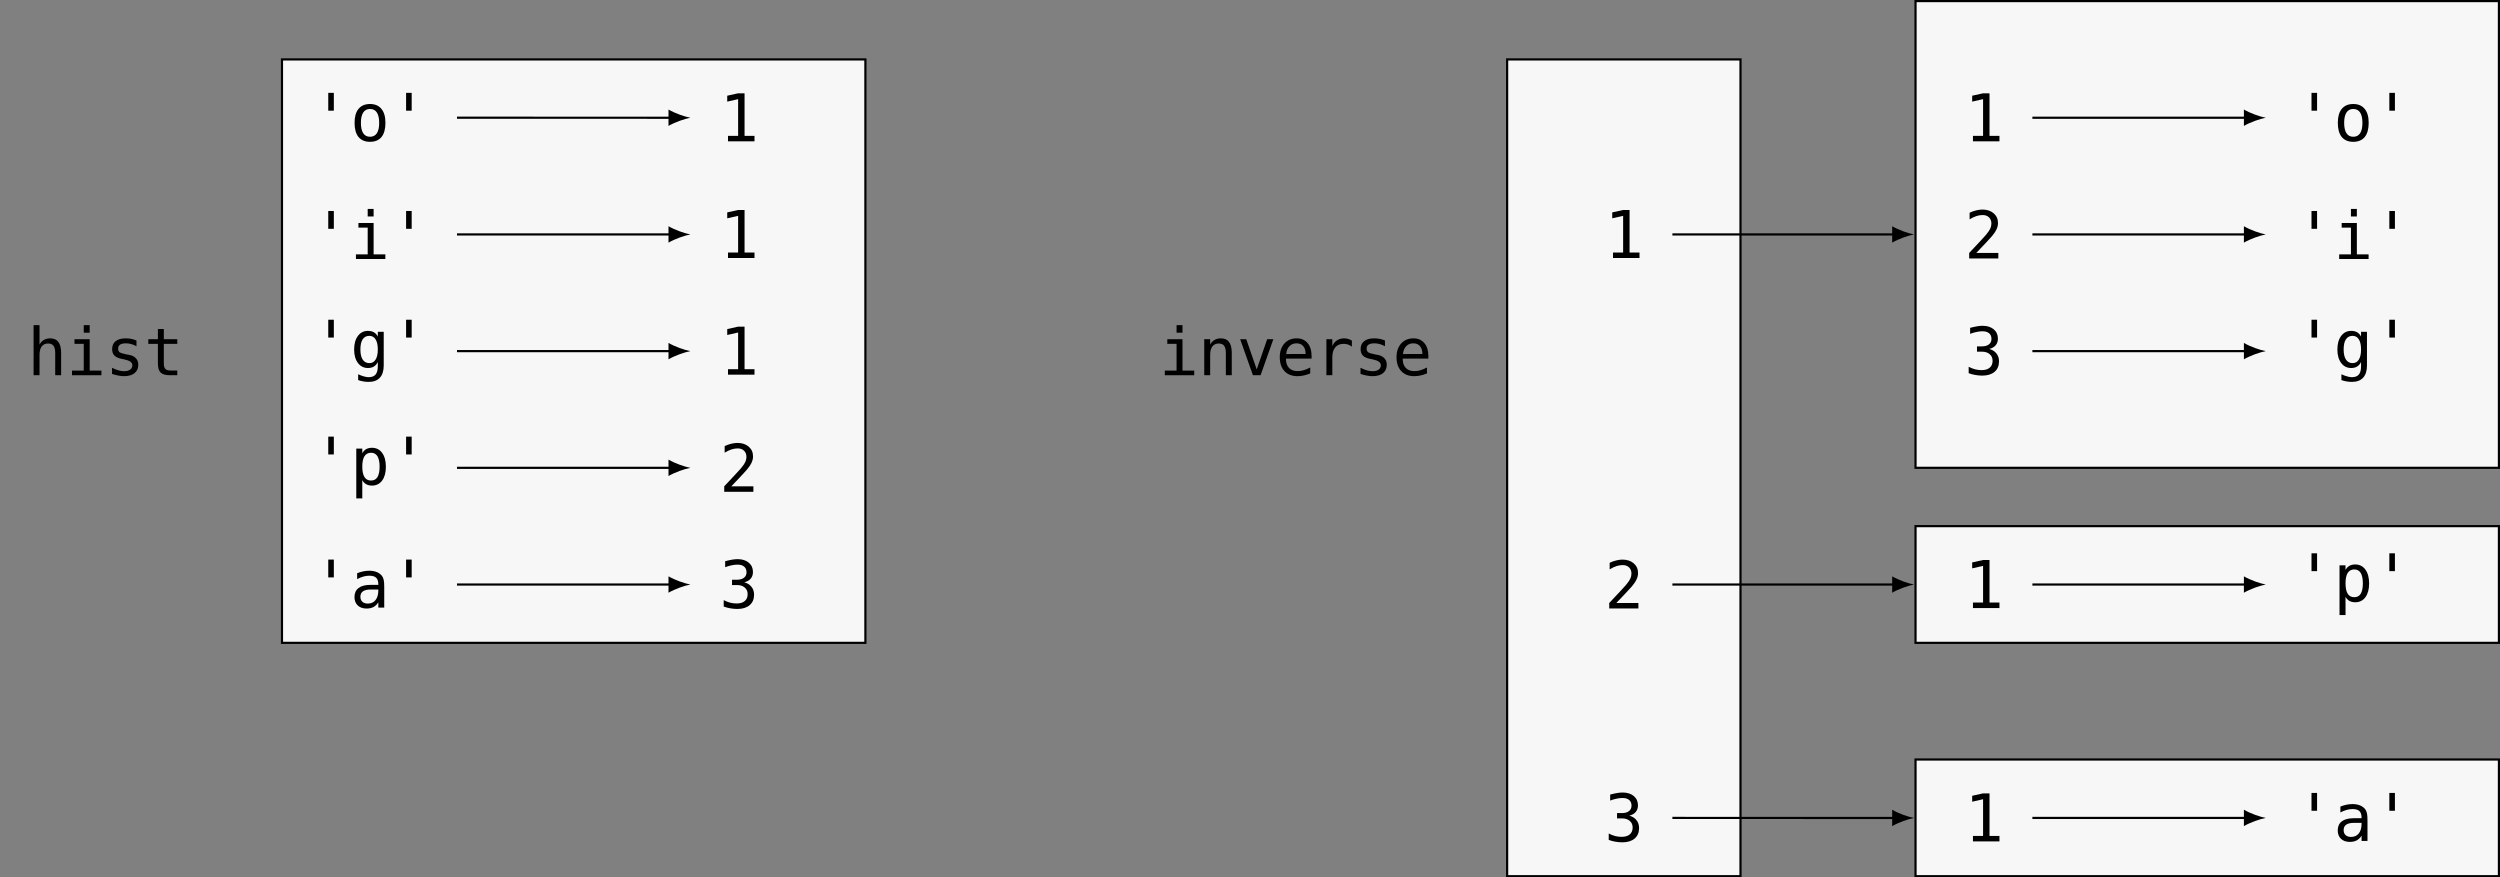 <?xml version="1.0" encoding="UTF-8"?>
<svg xmlns="http://www.w3.org/2000/svg" xmlns:xlink="http://www.w3.org/1999/xlink" width="455.515pt" height="159.847pt" viewBox="0 0 455.515 159.847" version="1.1">
<rect x="0" y="0" width="455.515" height="159.847" fill="#808080" stroke="none"/>
<defs>
<g>
<symbol overflow="visible" id="glyph0-0">
<path style="stroke:none;" d="M 0.609 2.125 L 0.609 -8.469 L 6.609 -8.469 L 6.609 2.125 Z M 1.281 1.453 L 5.938 1.453 L 5.938 -7.781 L 1.281 -7.781 Z M 1.281 1.453 "/>
</symbol>
<symbol overflow="visible" id="glyph0-1">
<path style="stroke:none;" d="M 6.156 -4.062 L 6.156 0 L 5.078 0 L 5.078 -4.062 C 5.078 -4.656 4.973 -5.086 4.766 -5.359 C 4.555 -5.641 4.234 -5.781 3.797 -5.781 C 3.285 -5.781 2.895 -5.602 2.625 -5.25 C 2.352 -4.895 2.219 -4.379 2.219 -3.703 L 2.219 0 L 1.141 0 L 1.141 -9.125 L 2.219 -9.125 L 2.219 -5.578 C 2.414 -5.953 2.676 -6.234 3 -6.422 C 3.332 -6.617 3.723 -6.719 4.172 -6.719 C 4.836 -6.719 5.332 -6.5 5.656 -6.062 C 5.988 -5.625 6.156 -4.957 6.156 -4.062 Z M 6.156 -4.062 "/>
</symbol>
<symbol overflow="visible" id="glyph0-2">
<path style="stroke:none;" d="M 1.5 -6.562 L 4.266 -6.562 L 4.266 -0.844 L 6.406 -0.844 L 6.406 0 L 1.047 0 L 1.047 -0.844 L 3.188 -0.844 L 3.188 -5.719 L 1.5 -5.719 Z M 3.188 -9.125 L 4.266 -9.125 L 4.266 -7.75 L 3.188 -7.75 Z M 3.188 -9.125 "/>
</symbol>
<symbol overflow="visible" id="glyph0-3">
<path style="stroke:none;" d="M 5.703 -6.328 L 5.703 -5.281 C 5.391 -5.457 5.078 -5.586 4.766 -5.672 C 4.453 -5.766 4.133 -5.812 3.812 -5.812 C 3.32 -5.812 2.957 -5.734 2.719 -5.578 C 2.477 -5.422 2.359 -5.18 2.359 -4.859 C 2.359 -4.566 2.445 -4.348 2.625 -4.203 C 2.812 -4.055 3.258 -3.914 3.969 -3.781 L 4.406 -3.703 C 4.938 -3.598 5.336 -3.391 5.609 -3.078 C 5.891 -2.773 6.031 -2.383 6.031 -1.906 C 6.031 -1.25 5.801 -0.738 5.344 -0.375 C 4.883 -0.008 4.242 0.172 3.422 0.172 C 3.098 0.172 2.758 0.133 2.406 0.062 C 2.051 0 1.664 -0.098 1.25 -0.234 L 1.25 -1.359 C 1.656 -1.148 2.039 -0.992 2.406 -0.891 C 2.77 -0.785 3.117 -0.734 3.453 -0.734 C 3.922 -0.734 4.285 -0.828 4.547 -1.016 C 4.816 -1.211 4.953 -1.484 4.953 -1.828 C 4.953 -2.328 4.473 -2.676 3.516 -2.875 L 3.469 -2.891 L 3.062 -2.969 C 2.438 -3.082 1.977 -3.285 1.688 -3.578 C 1.406 -3.867 1.266 -4.258 1.266 -4.75 C 1.266 -5.383 1.477 -5.867 1.906 -6.203 C 2.332 -6.547 2.941 -6.719 3.734 -6.719 C 4.086 -6.719 4.426 -6.688 4.75 -6.625 C 5.07 -6.562 5.391 -6.461 5.703 -6.328 Z M 5.703 -6.328 "/>
</symbol>
<symbol overflow="visible" id="glyph0-4">
<path style="stroke:none;" d="M 3.594 -8.422 L 3.594 -6.562 L 6.047 -6.562 L 6.047 -5.719 L 3.594 -5.719 L 3.594 -2.156 C 3.594 -1.676 3.688 -1.336 3.875 -1.141 C 4.062 -0.953 4.379 -0.859 4.828 -0.859 L 6.047 -0.859 L 6.047 0 L 4.734 0 C 3.922 0 3.348 -0.16 3.016 -0.484 C 2.68 -0.805 2.516 -1.363 2.516 -2.156 L 2.516 -5.719 L 0.766 -5.719 L 0.766 -6.562 L 2.516 -6.562 L 2.516 -8.422 Z M 3.594 -8.422 "/>
</symbol>
<symbol overflow="visible" id="glyph0-5">
<path style="stroke:none;" d="M 4.109 -8.75 L 4.109 -5.5 L 3.094 -5.5 L 3.094 -8.75 Z M 4.109 -8.75 "/>
</symbol>
<symbol overflow="visible" id="glyph0-6">
<path style="stroke:none;" d="M 3.609 -5.812 C 3.066 -5.812 2.656 -5.598 2.375 -5.172 C 2.094 -4.742 1.953 -4.113 1.953 -3.281 C 1.953 -2.445 2.094 -1.816 2.375 -1.391 C 2.656 -0.961 3.066 -0.75 3.609 -0.75 C 4.16 -0.75 4.578 -0.961 4.859 -1.391 C 5.141 -1.816 5.281 -2.445 5.281 -3.281 C 5.281 -4.113 5.141 -4.742 4.859 -5.172 C 4.578 -5.598 4.16 -5.812 3.609 -5.812 Z M 3.609 -6.719 C 4.516 -6.719 5.207 -6.422 5.688 -5.828 C 6.176 -5.242 6.422 -4.395 6.422 -3.281 C 6.422 -2.156 6.18 -1.297 5.703 -0.703 C 5.223 -0.117 4.523 0.172 3.609 0.172 C 2.703 0.172 2.004 -0.117 1.516 -0.703 C 1.035 -1.297 0.797 -2.156 0.797 -3.281 C 0.797 -4.395 1.035 -5.242 1.516 -5.828 C 2.004 -6.422 2.703 -6.719 3.609 -6.719 Z M 3.609 -6.719 "/>
</symbol>
<symbol overflow="visible" id="glyph0-7">
<path style="stroke:none;" d="M 1.578 -1 L 3.422 -1 L 3.422 -7.688 L 1.438 -7.234 L 1.438 -8.312 L 3.406 -8.75 L 4.594 -8.75 L 4.594 -1 L 6.406 -1 L 6.406 0 L 1.578 0 Z M 1.578 -1 "/>
</symbol>
<symbol overflow="visible" id="glyph0-8">
<path style="stroke:none;" d="M 5.031 -3.328 C 5.031 -4.141 4.895 -4.754 4.625 -5.172 C 4.363 -5.598 3.984 -5.812 3.484 -5.812 C 2.953 -5.812 2.547 -5.598 2.266 -5.172 C 1.992 -4.754 1.859 -4.141 1.859 -3.328 C 1.859 -2.523 2 -1.91 2.281 -1.484 C 2.562 -1.055 2.969 -0.844 3.5 -0.844 C 3.988 -0.844 4.363 -1.055 4.625 -1.484 C 4.895 -1.91 5.031 -2.523 5.031 -3.328 Z M 6.109 -0.422 C 6.109 0.566 5.875 1.312 5.406 1.812 C 4.945 2.32 4.266 2.578 3.359 2.578 C 3.055 2.578 2.742 2.551 2.422 2.5 C 2.098 2.445 1.773 2.363 1.453 2.25 L 1.453 1.188 C 1.836 1.363 2.188 1.492 2.5 1.578 C 2.812 1.672 3.098 1.719 3.359 1.719 C 3.941 1.719 4.363 1.555 4.625 1.234 C 4.895 0.922 5.031 0.422 5.031 -0.266 L 5.031 -1.047 C 4.852 -0.68 4.613 -0.406 4.312 -0.219 C 4.02 -0.039 3.66 0.047 3.234 0.047 C 2.473 0.047 1.863 -0.258 1.406 -0.875 C 0.945 -1.488 0.719 -2.305 0.719 -3.328 C 0.719 -4.359 0.945 -5.18 1.406 -5.797 C 1.863 -6.41 2.473 -6.719 3.234 -6.719 C 3.66 -6.719 4.02 -6.633 4.312 -6.469 C 4.602 -6.301 4.844 -6.039 5.031 -5.688 L 5.031 -6.547 L 6.109 -6.547 Z M 6.109 -0.422 "/>
</symbol>
<symbol overflow="visible" id="glyph0-9">
<path style="stroke:none;" d="M 2.203 -0.828 L 2.203 2.5 L 1.109 2.5 L 1.109 -6.562 L 2.203 -6.562 L 2.203 -5.719 C 2.379 -6.051 2.613 -6.301 2.906 -6.469 C 3.207 -6.633 3.555 -6.719 3.953 -6.719 C 4.742 -6.719 5.363 -6.41 5.812 -5.797 C 6.27 -5.18 6.5 -4.332 6.5 -3.25 C 6.5 -2.188 6.27 -1.348 5.812 -0.734 C 5.363 -0.129 4.742 0.172 3.953 0.172 C 3.555 0.172 3.207 0.086 2.906 -0.078 C 2.602 -0.254 2.367 -0.504 2.203 -0.828 Z M 5.359 -3.281 C 5.359 -4.113 5.227 -4.742 4.969 -5.172 C 4.707 -5.598 4.316 -5.812 3.797 -5.812 C 3.266 -5.812 2.863 -5.598 2.594 -5.172 C 2.332 -4.742 2.203 -4.113 2.203 -3.281 C 2.203 -2.445 2.332 -1.816 2.594 -1.391 C 2.863 -0.961 3.266 -0.75 3.797 -0.75 C 4.316 -0.75 4.707 -0.957 4.969 -1.375 C 5.227 -1.801 5.359 -2.438 5.359 -3.281 Z M 5.359 -3.281 "/>
</symbol>
<symbol overflow="visible" id="glyph0-10">
<path style="stroke:none;" d="M 2.188 -1 L 6.203 -1 L 6.203 0 L 0.891 0 L 0.891 -1 C 1.617 -1.77 2.254 -2.445 2.797 -3.031 C 3.348 -3.625 3.727 -4.039 3.938 -4.281 C 4.332 -4.758 4.598 -5.145 4.734 -5.438 C 4.867 -5.738 4.938 -6.039 4.938 -6.344 C 4.938 -6.832 4.789 -7.211 4.5 -7.484 C 4.219 -7.766 3.828 -7.906 3.328 -7.906 C 2.973 -7.906 2.598 -7.844 2.203 -7.719 C 1.816 -7.594 1.406 -7.395 0.969 -7.125 L 0.969 -8.328 C 1.363 -8.516 1.754 -8.656 2.141 -8.75 C 2.535 -8.852 2.922 -8.906 3.297 -8.906 C 4.148 -8.906 4.836 -8.676 5.359 -8.219 C 5.879 -7.77 6.141 -7.176 6.141 -6.438 C 6.141 -6.062 6.051 -5.688 5.875 -5.312 C 5.707 -4.938 5.43 -4.52 5.047 -4.062 C 4.828 -3.812 4.508 -3.461 4.094 -3.016 C 3.676 -2.566 3.039 -1.895 2.188 -1 Z M 2.188 -1 "/>
</symbol>
<symbol overflow="visible" id="glyph0-11">
<path style="stroke:none;" d="M 4.109 -3.297 L 3.75 -3.297 C 3.125 -3.297 2.648 -3.188 2.328 -2.969 C 2.016 -2.75 1.859 -2.422 1.859 -1.984 C 1.859 -1.586 1.977 -1.281 2.219 -1.062 C 2.457 -0.844 2.785 -0.734 3.203 -0.734 C 3.797 -0.734 4.258 -0.938 4.594 -1.344 C 4.938 -1.758 5.113 -2.332 5.125 -3.062 L 5.125 -3.297 Z M 6.203 -3.75 L 6.203 0 L 5.125 0 L 5.125 -0.969 C 4.895 -0.582 4.602 -0.297 4.25 -0.109 C 3.906 0.078 3.484 0.172 2.984 0.172 C 2.305 0.172 1.77 -0.016 1.375 -0.391 C 0.977 -0.773 0.781 -1.281 0.781 -1.906 C 0.781 -2.633 1.023 -3.188 1.516 -3.562 C 2.004 -3.945 2.723 -4.141 3.672 -4.141 L 5.125 -4.141 L 5.125 -4.312 C 5.113 -4.832 4.977 -5.211 4.719 -5.453 C 4.457 -5.691 4.039 -5.812 3.469 -5.812 C 3.102 -5.812 2.734 -5.754 2.359 -5.641 C 1.984 -5.535 1.617 -5.383 1.266 -5.188 L 1.266 -6.266 C 1.66 -6.422 2.039 -6.535 2.406 -6.609 C 2.77 -6.68 3.125 -6.719 3.469 -6.719 C 4.008 -6.719 4.473 -6.633 4.859 -6.469 C 5.242 -6.312 5.555 -6.078 5.797 -5.766 C 5.941 -5.566 6.047 -5.32 6.109 -5.031 C 6.172 -4.75 6.203 -4.32 6.203 -3.75 Z M 6.203 -3.75 "/>
</symbol>
<symbol overflow="visible" id="glyph0-12">
<path style="stroke:none;" d="M 4.547 -4.688 C 5.117 -4.531 5.555 -4.254 5.859 -3.859 C 6.172 -3.473 6.328 -2.992 6.328 -2.422 C 6.328 -1.609 6.055 -0.973 5.516 -0.516 C 4.973 -0.055 4.223 0.172 3.266 0.172 C 2.859 0.172 2.445 0.133 2.031 0.062 C 1.613 -0.008 1.203 -0.117 0.797 -0.266 L 0.797 -1.438 C 1.203 -1.227 1.598 -1.07 1.984 -0.969 C 2.367 -0.875 2.754 -0.828 3.141 -0.828 C 3.785 -0.828 4.281 -0.973 4.625 -1.266 C 4.977 -1.555 5.156 -1.977 5.156 -2.531 C 5.156 -3.039 4.977 -3.441 4.625 -3.734 C 4.281 -4.035 3.812 -4.188 3.219 -4.188 L 2.312 -4.188 L 2.312 -5.156 L 3.219 -5.156 C 3.758 -5.156 4.18 -5.273 4.484 -5.516 C 4.797 -5.754 4.953 -6.086 4.953 -6.516 C 4.953 -6.961 4.805 -7.305 4.516 -7.547 C 4.234 -7.785 3.832 -7.906 3.312 -7.906 C 2.969 -7.906 2.609 -7.863 2.234 -7.781 C 1.859 -7.707 1.469 -7.594 1.062 -7.438 L 1.062 -8.531 C 1.539 -8.656 1.961 -8.75 2.328 -8.812 C 2.703 -8.875 3.031 -8.906 3.312 -8.906 C 4.164 -8.906 4.848 -8.691 5.359 -8.266 C 5.867 -7.836 6.125 -7.27 6.125 -6.562 C 6.125 -6.082 5.988 -5.68 5.719 -5.359 C 5.445 -5.035 5.055 -4.812 4.547 -4.688 Z M 4.547 -4.688 "/>
</symbol>
<symbol overflow="visible" id="glyph0-13">
<path style="stroke:none;" d="M 6.156 -4.062 L 6.156 0 L 5.078 0 L 5.078 -4.062 C 5.078 -4.656 4.973 -5.086 4.766 -5.359 C 4.555 -5.641 4.234 -5.781 3.797 -5.781 C 3.285 -5.781 2.895 -5.602 2.625 -5.25 C 2.352 -4.895 2.219 -4.379 2.219 -3.703 L 2.219 0 L 1.141 0 L 1.141 -6.562 L 2.219 -6.562 L 2.219 -5.578 C 2.414 -5.953 2.676 -6.234 3 -6.422 C 3.332 -6.617 3.723 -6.719 4.172 -6.719 C 4.836 -6.719 5.332 -6.5 5.656 -6.062 C 5.988 -5.625 6.156 -4.957 6.156 -4.062 Z M 6.156 -4.062 "/>
</symbol>
<symbol overflow="visible" id="glyph0-14">
<path style="stroke:none;" d="M 0.594 -6.562 L 1.703 -6.562 L 3.609 -1.062 L 5.516 -6.562 L 6.641 -6.562 L 4.312 0 L 2.922 0 Z M 0.594 -6.562 "/>
</symbol>
<symbol overflow="visible" id="glyph0-15">
<path style="stroke:none;" d="M 6.516 -3.547 L 6.516 -3.031 L 1.844 -3.031 L 1.844 -2.984 C 1.844 -2.273 2.031 -1.723 2.406 -1.328 C 2.781 -0.941 3.305 -0.75 3.984 -0.75 C 4.328 -0.75 4.688 -0.801 5.062 -0.906 C 5.438 -1.02 5.836 -1.188 6.266 -1.406 L 6.266 -0.328 C 5.859 -0.16 5.461 -0.035 5.078 0.047 C 4.691 0.129 4.32 0.172 3.969 0.172 C 2.945 0.172 2.148 -0.133 1.578 -0.75 C 1.004 -1.363 0.719 -2.207 0.719 -3.281 C 0.719 -4.32 1 -5.156 1.562 -5.781 C 2.125 -6.406 2.875 -6.719 3.812 -6.719 C 4.645 -6.719 5.301 -6.43 5.781 -5.859 C 6.27 -5.297 6.516 -4.523 6.516 -3.547 Z M 5.438 -3.875 C 5.426 -4.5 5.273 -4.977 4.984 -5.312 C 4.703 -5.645 4.297 -5.812 3.766 -5.812 C 3.242 -5.812 2.816 -5.641 2.484 -5.297 C 2.148 -4.953 1.953 -4.473 1.891 -3.859 Z M 5.438 -3.875 "/>
</symbol>
<symbol overflow="visible" id="glyph0-16">
<path style="stroke:none;" d="M 6.766 -5.203 C 6.535 -5.391 6.301 -5.52 6.062 -5.594 C 5.82 -5.676 5.562 -5.719 5.281 -5.719 C 4.602 -5.719 4.086 -5.504 3.734 -5.078 C 3.379 -4.66 3.203 -4.055 3.203 -3.266 L 3.203 0 L 2.125 0 L 2.125 -6.562 L 3.203 -6.562 L 3.203 -5.281 C 3.379 -5.75 3.656 -6.102 4.031 -6.344 C 4.406 -6.594 4.848 -6.719 5.359 -6.719 C 5.629 -6.719 5.879 -6.68 6.109 -6.609 C 6.336 -6.547 6.555 -6.445 6.766 -6.312 Z M 6.766 -5.203 "/>
</symbol>
</g>
<clipPath id="clip1">
  <path d="M 274 10 L 318 10 L 318 159.848 L 274 159.848 Z M 274 10 "/>
</clipPath>
<clipPath id="clip2">
  <path d="M 349 0 L 455.516 0 L 455.516 86 L 349 86 Z M 349 0 "/>
</clipPath>
<clipPath id="clip3">
  <path d="M 348 0 L 455.516 0 L 455.516 86 L 348 86 Z M 348 0 "/>
</clipPath>
<clipPath id="clip4">
  <path d="M 349 95 L 455.516 95 L 455.516 118 L 349 118 Z M 349 95 "/>
</clipPath>
<clipPath id="clip5">
  <path d="M 348 95 L 455.516 95 L 455.516 118 L 348 118 Z M 348 95 "/>
</clipPath>
<clipPath id="clip6">
  <path d="M 349 138 L 455.516 138 L 455.516 159.848 L 349 159.848 Z M 349 138 "/>
</clipPath>
<clipPath id="clip7">
  <path d="M 348 138 L 455.516 138 L 455.516 159.848 L 348 159.848 Z M 348 138 "/>
</clipPath>
</defs>
<g id="surface1">
<g style="fill:rgb(0%,0%,0%);fill-opacity:1;">
  <use xlink:href="#glyph0-1" x="4.981" y="68.369"/>
  <use xlink:href="#glyph0-2" x="12.072" y="68.369"/>
  <use xlink:href="#glyph0-3" x="19.164" y="68.369"/>
  <use xlink:href="#glyph0-4" x="26.255" y="68.369"/>
</g>
<path style="fill-rule:nonzero;fill:rgb(96.863%,96.863%,97.255%);fill-opacity:1;stroke-width:0.399;stroke-linecap:butt;stroke-linejoin:miter;stroke:rgb(0%,0%,0%);stroke-opacity:1;stroke-miterlimit:10;" d="M 53.151 53.15 L -53.15 53.15 L -53.15 -53.151 L 53.151 -53.151 Z M 53.151 53.15 " transform="matrix(1,0,0,-1,104.529,63.978)"/>
<g style="fill:rgb(0%,0%,0%);fill-opacity:1;">
  <use xlink:href="#glyph0-5" x="56.717" y="25.668"/>
  <use xlink:href="#glyph0-6" x="63.808" y="25.668"/>
  <use xlink:href="#glyph0-5" x="70.9" y="25.668"/>
</g>
<g style="fill:rgb(0%,0%,0%);fill-opacity:1;">
  <use xlink:href="#glyph0-7" x="131.068" y="25.752"/>
</g>
<path style="fill:none;stroke-width:0.399;stroke-linecap:butt;stroke-linejoin:miter;stroke:rgb(0%,0%,0%);stroke-opacity:1;stroke-miterlimit:10;" d="M -21.263 42.529 L 17.678 42.525 " transform="matrix(1,0,0,-1,104.529,63.978)"/>
<path style=" stroke:none;fill-rule:nonzero;fill:rgb(0%,0%,0%);fill-opacity:1;" d="M 125.793 21.453 C 124.73 21.254 123.004 20.656 121.805 19.957 L 121.805 22.945 C 123.004 22.25 124.73 21.652 125.793 21.453 "/>
<g style="fill:rgb(0%,0%,0%);fill-opacity:1;">
  <use xlink:href="#glyph0-5" x="56.717" y="47.193"/>
  <use xlink:href="#glyph0-2" x="63.808" y="47.193"/>
  <use xlink:href="#glyph0-5" x="70.9" y="47.193"/>
</g>
<g style="fill:rgb(0%,0%,0%);fill-opacity:1;">
  <use xlink:href="#glyph0-7" x="131.068" y="47.012"/>
</g>
<path style="fill:none;stroke-width:0.399;stroke-linecap:butt;stroke-linejoin:miter;stroke:rgb(0%,0%,0%);stroke-opacity:1;stroke-miterlimit:10;" d="M -21.263 21.263 L 17.678 21.263 " transform="matrix(1,0,0,-1,104.529,63.978)"/>
<path style=" stroke:none;fill-rule:nonzero;fill:rgb(0%,0%,0%);fill-opacity:1;" d="M 125.793 42.715 C 124.73 42.516 123.004 41.918 121.805 41.219 L 121.805 44.211 C 123.004 43.512 124.73 42.914 125.793 42.715 "/>
<g style="fill:rgb(0%,0%,0%);fill-opacity:1;">
  <use xlink:href="#glyph0-5" x="56.717" y="67.006"/>
  <use xlink:href="#glyph0-8" x="63.808" y="67.006"/>
  <use xlink:href="#glyph0-5" x="70.9" y="67.006"/>
</g>
<g style="fill:rgb(0%,0%,0%);fill-opacity:1;">
  <use xlink:href="#glyph0-7" x="131.068" y="68.271"/>
</g>
<path style="fill:none;stroke-width:0.399;stroke-linecap:butt;stroke-linejoin:miter;stroke:rgb(0%,0%,0%);stroke-opacity:1;stroke-miterlimit:10;" d="M -21.263 0.001 L 17.678 0.001 " transform="matrix(1,0,0,-1,104.529,63.978)"/>
<path style=" stroke:none;fill-rule:nonzero;fill:rgb(0%,0%,0%);fill-opacity:1;" d="M 125.793 63.977 C 124.73 63.777 123.004 63.18 121.805 62.484 L 121.805 65.473 C 123.004 64.773 124.73 64.176 125.793 63.977 "/>
<g style="fill:rgb(0%,0%,0%);fill-opacity:1;">
  <use xlink:href="#glyph0-5" x="56.717" y="88.306"/>
  <use xlink:href="#glyph0-9" x="63.808" y="88.306"/>
  <use xlink:href="#glyph0-5" x="70.9" y="88.306"/>
</g>
<g style="fill:rgb(0%,0%,0%);fill-opacity:1;">
  <use xlink:href="#glyph0-10" x="131.068" y="89.609"/>
</g>
<path style="fill:none;stroke-width:0.399;stroke-linecap:butt;stroke-linejoin:miter;stroke:rgb(0%,0%,0%);stroke-opacity:1;stroke-miterlimit:10;" d="M -21.263 -21.264 L 17.678 -21.264 " transform="matrix(1,0,0,-1,104.529,63.978)"/>
<path style=" stroke:none;fill-rule:nonzero;fill:rgb(0%,0%,0%);fill-opacity:1;" d="M 125.793 85.242 C 124.73 85.043 123.004 84.445 121.805 83.746 L 121.805 86.734 C 123.004 86.039 124.73 85.441 125.793 85.242 "/>
<g style="fill:rgb(0%,0%,0%);fill-opacity:1;">
  <use xlink:href="#glyph0-5" x="56.717" y="110.708"/>
  <use xlink:href="#glyph0-11" x="63.808" y="110.708"/>
  <use xlink:href="#glyph0-5" x="70.9" y="110.708"/>
</g>
<g style="fill:rgb(0%,0%,0%);fill-opacity:1;">
  <use xlink:href="#glyph0-12" x="131.068" y="110.785"/>
</g>
<path style="fill:none;stroke-width:0.399;stroke-linecap:butt;stroke-linejoin:miter;stroke:rgb(0%,0%,0%);stroke-opacity:1;stroke-miterlimit:10;" d="M -21.263 -42.526 L 17.678 -42.526 " transform="matrix(1,0,0,-1,104.529,63.978)"/>
<path style=" stroke:none;fill-rule:nonzero;fill:rgb(0%,0%,0%);fill-opacity:1;" d="M 125.793 106.504 C 124.73 106.305 123.004 105.707 121.805 105.008 L 121.805 108 C 123.004 107.301 124.73 106.703 125.793 106.504 "/>
<g style="fill:rgb(0%,0%,0%);fill-opacity:1;">
  <use xlink:href="#glyph0-2" x="211.189" y="68.369"/>
  <use xlink:href="#glyph0-13" x="218.28" y="68.369"/>
  <use xlink:href="#glyph0-14" x="225.372" y="68.369"/>
  <use xlink:href="#glyph0-15" x="232.463" y="68.369"/>
  <use xlink:href="#glyph0-16" x="239.554" y="68.369"/>
  <use xlink:href="#glyph0-3" x="246.645" y="68.369"/>
  <use xlink:href="#glyph0-15" x="253.737" y="68.369"/>
</g>
<g clip-path="url(#clip1)" clip-rule="nonzero">
<path style="fill-rule:nonzero;fill:rgb(96.863%,96.863%,97.255%);fill-opacity:1;stroke-width:0.399;stroke-linecap:butt;stroke-linejoin:miter;stroke:rgb(0%,0%,0%);stroke-opacity:1;stroke-miterlimit:10;" d="M 212.6 53.15 L 170.08 53.15 L 170.08 -95.67 L 212.6 -95.67 Z M 212.6 53.15 " transform="matrix(1,0,0,-1,104.529,63.978)"/>
</g>
<g style="fill:rgb(0%,0%,0%);fill-opacity:1;">
  <use xlink:href="#glyph0-7" x="292.322" y="47.012"/>
</g>
<g style="fill:rgb(0%,0%,0%);fill-opacity:1;">
  <use xlink:href="#glyph0-10" x="292.322" y="110.869"/>
</g>
<g style="fill:rgb(0%,0%,0%);fill-opacity:1;">
  <use xlink:href="#glyph0-12" x="292.322" y="153.305"/>
</g>
<g clip-path="url(#clip2)" clip-rule="nonzero">
<path style=" stroke:none;fill-rule:nonzero;fill:rgb(96.863%,96.863%,97.255%);fill-opacity:1;" d="M 455.32 0.199 L 349.02 0.199 L 349.02 85.238 L 455.32 85.238 Z M 455.32 0.199 "/>
</g>
<g clip-path="url(#clip3)" clip-rule="nonzero">
<path style="fill:none;stroke-width:0.399;stroke-linecap:butt;stroke-linejoin:miter;stroke:rgb(0%,0%,0%);stroke-opacity:1;stroke-miterlimit:10;" d="M 350.791 63.779 L 244.491 63.779 L 244.491 -21.26 L 350.791 -21.26 Z M 350.791 63.779 " transform="matrix(1,0,0,-1,104.529,63.978)"/>
</g>
<g clip-path="url(#clip4)" clip-rule="nonzero">
<path style=" stroke:none;fill-rule:nonzero;fill:rgb(96.863%,96.863%,97.255%);fill-opacity:1;" d="M 455.32 95.867 L 349.02 95.867 L 349.02 117.129 L 455.32 117.129 Z M 455.32 95.867 "/>
</g>
<g clip-path="url(#clip5)" clip-rule="nonzero">
<path style="fill:none;stroke-width:0.399;stroke-linecap:butt;stroke-linejoin:miter;stroke:rgb(0%,0%,0%);stroke-opacity:1;stroke-miterlimit:10;" d="M 350.791 -31.889 L 244.491 -31.889 L 244.491 -53.151 L 350.791 -53.151 Z M 350.791 -31.889 " transform="matrix(1,0,0,-1,104.529,63.978)"/>
</g>
<g clip-path="url(#clip6)" clip-rule="nonzero">
<path style=" stroke:none;fill-rule:nonzero;fill:rgb(96.863%,96.863%,97.255%);fill-opacity:1;" d="M 455.32 138.387 L 349.02 138.387 L 349.02 159.648 L 455.32 159.648 Z M 455.32 138.387 "/>
</g>
<g clip-path="url(#clip7)" clip-rule="nonzero">
<path style="fill:none;stroke-width:0.399;stroke-linecap:butt;stroke-linejoin:miter;stroke:rgb(0%,0%,0%);stroke-opacity:1;stroke-miterlimit:10;" d="M 350.791 -74.409 L 244.491 -74.409 L 244.491 -95.67 L 350.791 -95.67 Z M 350.791 -74.409 " transform="matrix(1,0,0,-1,104.529,63.978)"/>
</g>
<path style="fill:none;stroke-width:0.399;stroke-linecap:butt;stroke-linejoin:miter;stroke:rgb(0%,0%,0%);stroke-opacity:1;stroke-miterlimit:10;" d="M 200.19 21.263 L 240.635 21.263 " transform="matrix(1,0,0,-1,104.529,63.978)"/>
<path style=" stroke:none;fill-rule:nonzero;fill:rgb(0%,0%,0%);fill-opacity:1;" d="M 348.75 42.715 C 347.688 42.516 345.961 41.918 344.766 41.219 L 344.766 44.207 C 345.961 43.512 347.688 42.914 348.75 42.715 "/>
<path style="fill:none;stroke-width:0.399;stroke-linecap:butt;stroke-linejoin:miter;stroke:rgb(0%,0%,0%);stroke-opacity:1;stroke-miterlimit:10;" d="M 200.19 -42.526 L 240.635 -42.526 " transform="matrix(1,0,0,-1,104.529,63.978)"/>
<path style=" stroke:none;fill-rule:nonzero;fill:rgb(0%,0%,0%);fill-opacity:1;" d="M 348.75 106.504 C 347.688 106.305 345.961 105.707 344.766 105.012 L 344.766 108 C 345.961 107.305 347.688 106.703 348.75 106.504 "/>
<path style="fill:none;stroke-width:0.399;stroke-linecap:butt;stroke-linejoin:miter;stroke:rgb(0%,0%,0%);stroke-opacity:1;stroke-miterlimit:10;" d="M 200.19 -85.053 L 240.635 -85.057 " transform="matrix(1,0,0,-1,104.529,63.978)"/>
<path style=" stroke:none;fill-rule:nonzero;fill:rgb(0%,0%,0%);fill-opacity:1;" d="M 348.75 149.035 C 347.688 148.836 345.961 148.238 344.766 147.539 L 344.766 150.527 C 345.961 149.832 347.688 149.234 348.75 149.035 "/>
<g style="fill:rgb(0%,0%,0%);fill-opacity:1;">
  <use xlink:href="#glyph0-7" x="357.906" y="25.752"/>
</g>
<g style="fill:rgb(0%,0%,0%);fill-opacity:1;">
  <use xlink:href="#glyph0-10" x="357.906" y="47.089"/>
</g>
<g style="fill:rgb(0%,0%,0%);fill-opacity:1;">
  <use xlink:href="#glyph0-12" x="357.906" y="68.266"/>
</g>
<g style="fill:rgb(0%,0%,0%);fill-opacity:1;">
  <use xlink:href="#glyph0-7" x="357.906" y="110.791"/>
</g>
<g style="fill:rgb(0%,0%,0%);fill-opacity:1;">
  <use xlink:href="#glyph0-7" x="357.906" y="153.311"/>
</g>
<g style="fill:rgb(0%,0%,0%);fill-opacity:1;">
  <use xlink:href="#glyph0-5" x="418.076" y="25.668"/>
  <use xlink:href="#glyph0-6" x="425.167" y="25.668"/>
  <use xlink:href="#glyph0-5" x="432.259" y="25.668"/>
</g>
<g style="fill:rgb(0%,0%,0%);fill-opacity:1;">
  <use xlink:href="#glyph0-5" x="418.076" y="47.193"/>
  <use xlink:href="#glyph0-2" x="425.167" y="47.193"/>
  <use xlink:href="#glyph0-5" x="432.259" y="47.193"/>
</g>
<g style="fill:rgb(0%,0%,0%);fill-opacity:1;">
  <use xlink:href="#glyph0-5" x="418.076" y="67.006"/>
  <use xlink:href="#glyph0-8" x="425.167" y="67.006"/>
  <use xlink:href="#glyph0-5" x="432.259" y="67.006"/>
</g>
<g style="fill:rgb(0%,0%,0%);fill-opacity:1;">
  <use xlink:href="#glyph0-5" x="418.076" y="109.566"/>
  <use xlink:href="#glyph0-9" x="425.167" y="109.566"/>
  <use xlink:href="#glyph0-5" x="432.259" y="109.566"/>
</g>
<g style="fill:rgb(0%,0%,0%);fill-opacity:1;">
  <use xlink:href="#glyph0-5" x="418.076" y="153.227"/>
  <use xlink:href="#glyph0-11" x="425.167" y="153.227"/>
  <use xlink:href="#glyph0-5" x="432.259" y="153.227"/>
</g>
<path style="fill:none;stroke-width:0.399;stroke-linecap:butt;stroke-linejoin:miter;stroke:rgb(0%,0%,0%);stroke-opacity:1;stroke-miterlimit:10;" d="M 265.784 42.525 L 304.721 42.525 " transform="matrix(1,0,0,-1,104.529,63.978)"/>
<path style=" stroke:none;fill-rule:nonzero;fill:rgb(0%,0%,0%);fill-opacity:1;" d="M 412.84 21.453 C 411.777 21.254 410.047 20.656 408.852 19.957 L 408.852 22.945 C 410.047 22.25 411.777 21.652 412.84 21.453 "/>
<path style="fill:none;stroke-width:0.399;stroke-linecap:butt;stroke-linejoin:miter;stroke:rgb(0%,0%,0%);stroke-opacity:1;stroke-miterlimit:10;" d="M 265.784 21.263 L 304.721 21.263 " transform="matrix(1,0,0,-1,104.529,63.978)"/>
<path style=" stroke:none;fill-rule:nonzero;fill:rgb(0%,0%,0%);fill-opacity:1;" d="M 412.84 42.715 C 411.777 42.516 410.047 41.918 408.852 41.219 L 408.852 44.211 C 410.047 43.512 411.777 42.914 412.84 42.715 "/>
<path style="fill:none;stroke-width:0.399;stroke-linecap:butt;stroke-linejoin:miter;stroke:rgb(0%,0%,0%);stroke-opacity:1;stroke-miterlimit:10;" d="M 265.784 0.001 L 304.721 0.001 " transform="matrix(1,0,0,-1,104.529,63.978)"/>
<path style=" stroke:none;fill-rule:nonzero;fill:rgb(0%,0%,0%);fill-opacity:1;" d="M 412.84 63.977 C 411.777 63.777 410.047 63.18 408.852 62.484 L 408.852 65.473 C 410.047 64.773 411.777 64.176 412.84 63.977 "/>
<path style="fill:none;stroke-width:0.399;stroke-linecap:butt;stroke-linejoin:miter;stroke:rgb(0%,0%,0%);stroke-opacity:1;stroke-miterlimit:10;" d="M 265.784 -42.526 L 304.721 -42.526 " transform="matrix(1,0,0,-1,104.529,63.978)"/>
<path style=" stroke:none;fill-rule:nonzero;fill:rgb(0%,0%,0%);fill-opacity:1;" d="M 412.84 106.504 C 411.777 106.305 410.047 105.707 408.852 105.012 L 408.852 108 C 410.047 107.301 411.777 106.703 412.84 106.504 "/>
<path style="fill:none;stroke-width:0.399;stroke-linecap:butt;stroke-linejoin:miter;stroke:rgb(0%,0%,0%);stroke-opacity:1;stroke-miterlimit:10;" d="M 265.784 -85.053 L 304.721 -85.053 " transform="matrix(1,0,0,-1,104.529,63.978)"/>
<path style=" stroke:none;fill-rule:nonzero;fill:rgb(0%,0%,0%);fill-opacity:1;" d="M 412.84 149.031 C 411.777 148.832 410.047 148.234 408.852 147.535 L 408.852 150.523 C 410.047 149.828 411.777 149.23 412.84 149.031 "/>
</g>
</svg>
